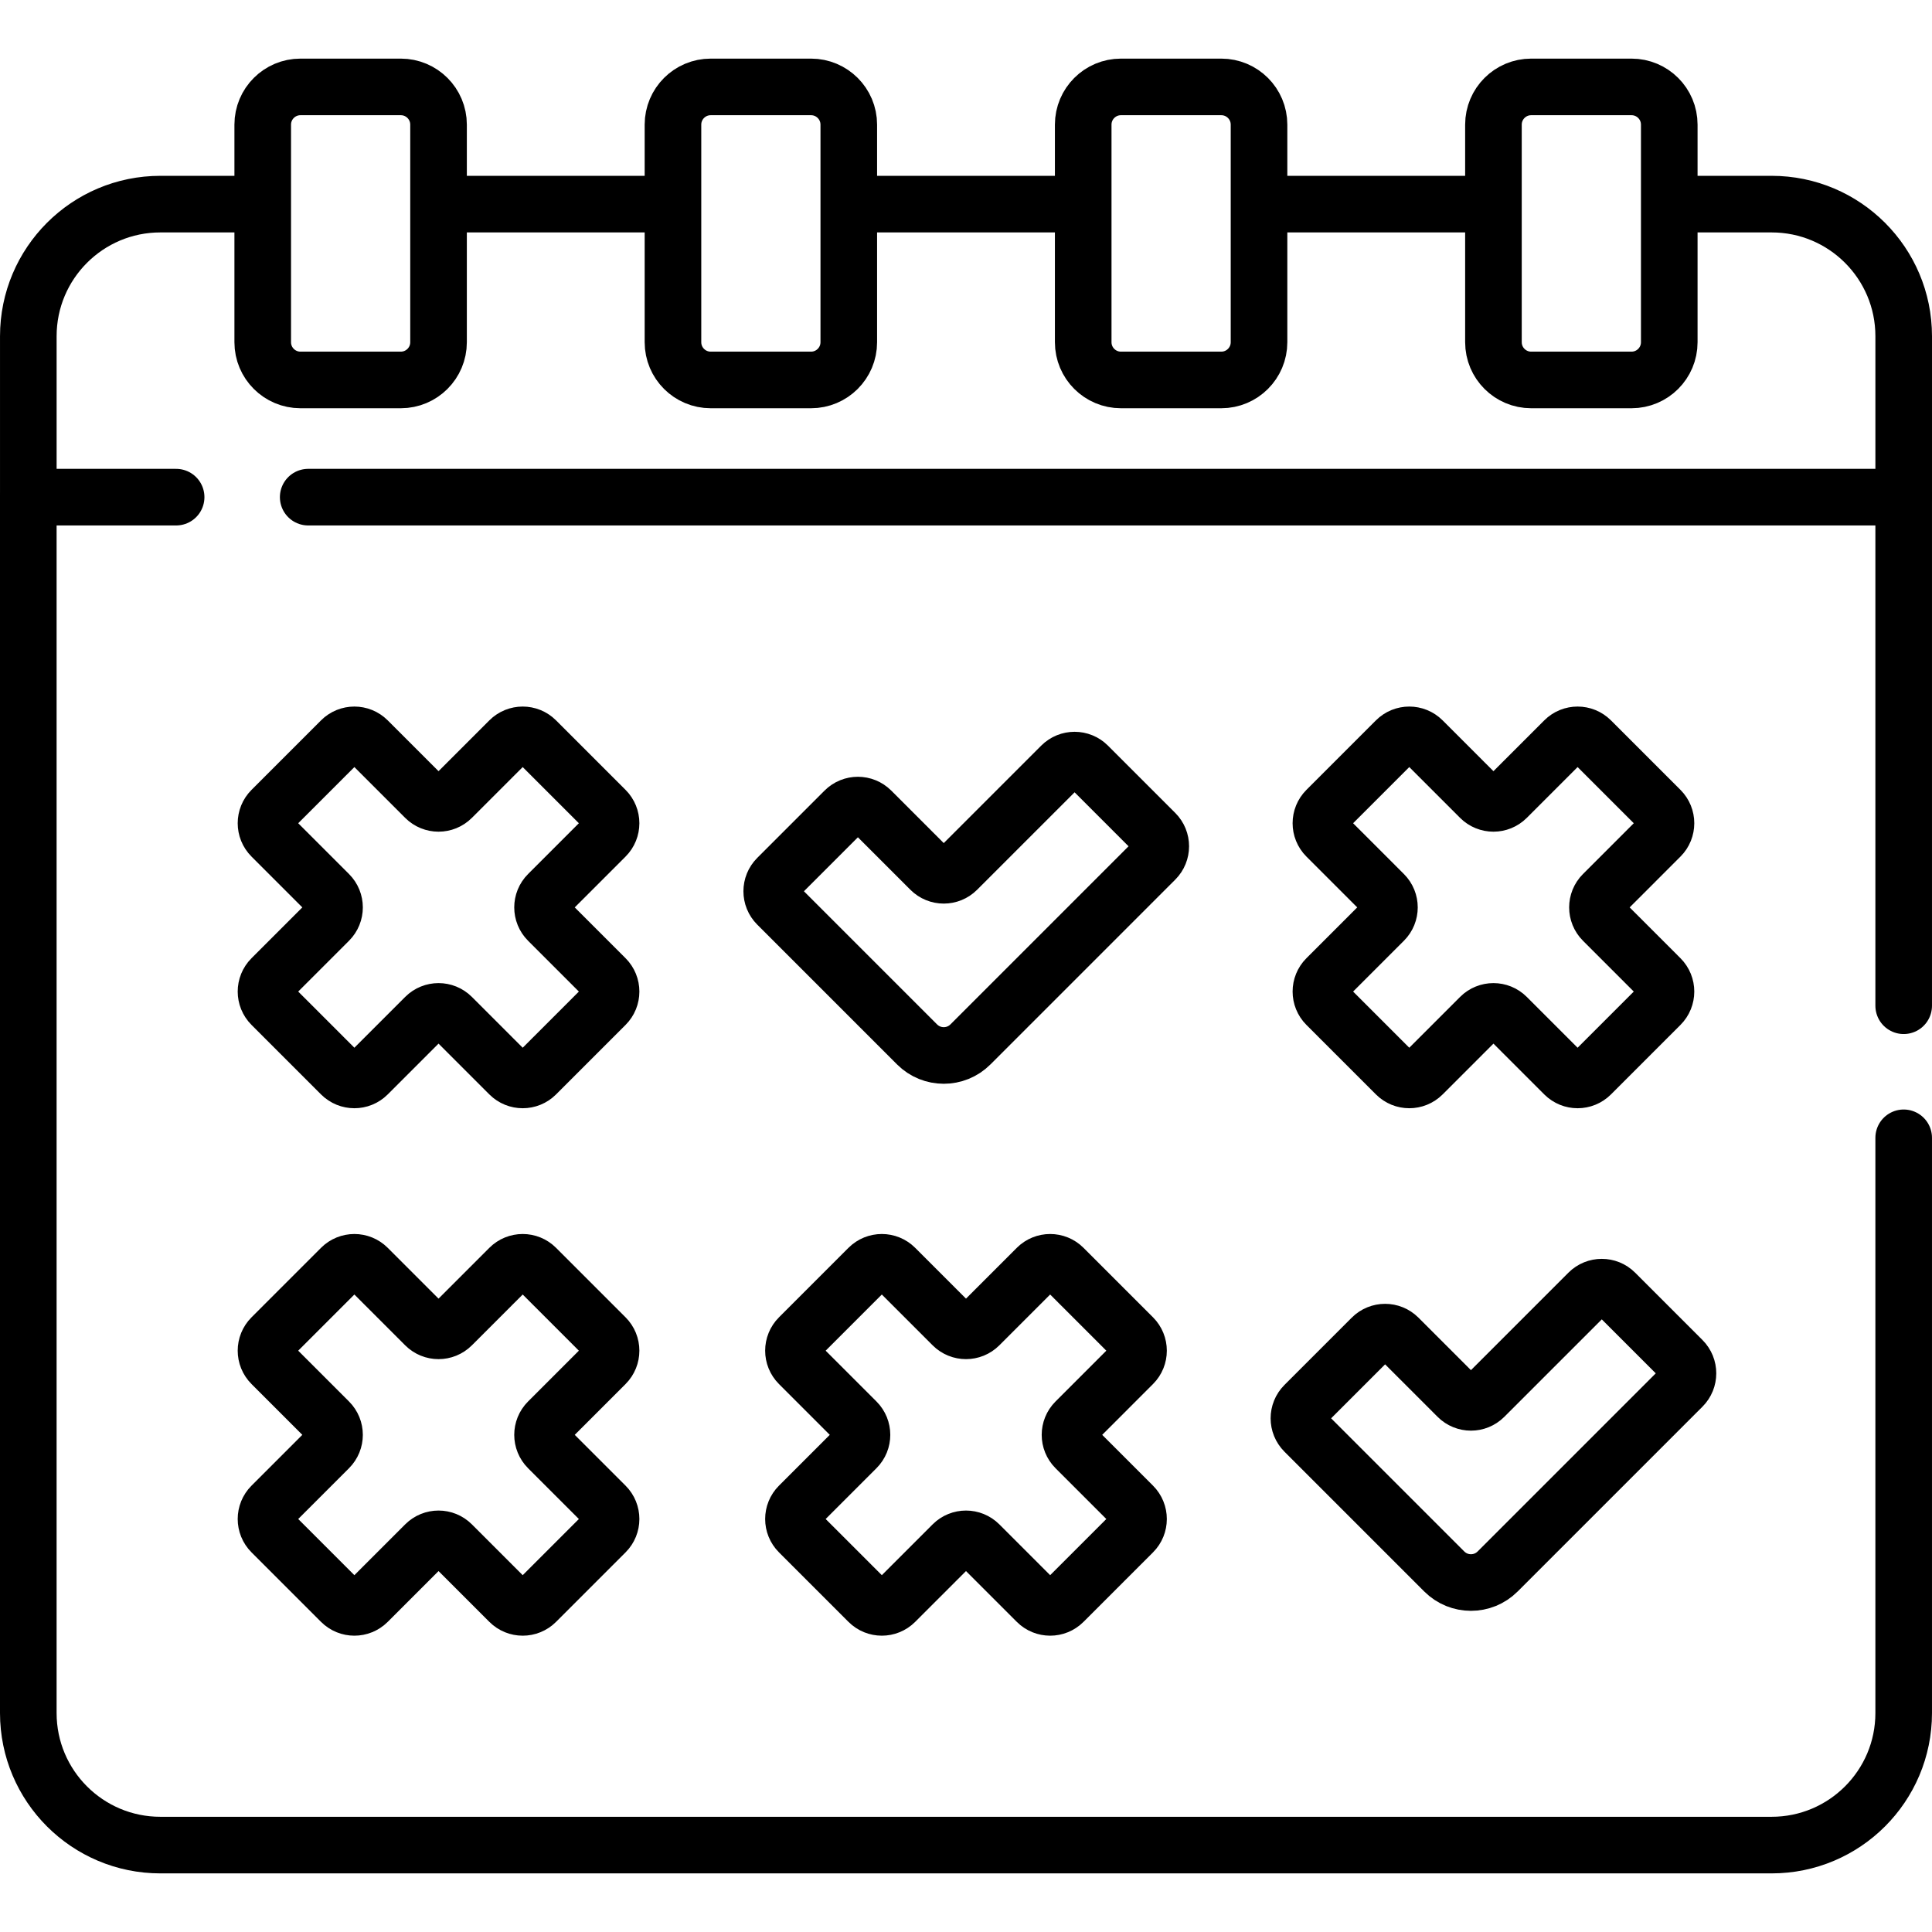 <svg version="1.1" id="Capa_1" xmlns="http://www.w3.org/2000/svg" xmlns:xlink="http://www.w3.org/1999/xlink" x="0px" y="0px" viewBox="0 0 512.003 512.003" style="enable-background:new 0 0 512.003 512.003;" xml:space="preserve">
<g>
	<path style="fill:none;stroke:#000000;stroke-width:15;stroke-linecap:round;stroke-linejoin:round;stroke-miterlimit:10;" d="&#10;&#9;&#9;M145.245,244.006c-1.953-1.953-1.953-5.118,0-7.071l15.233-15.234c1.953-1.953,1.953-5.118,0-7.071l-18.42-18.42&#10;&#9;&#9;c-1.953-1.953-5.118-1.953-7.071,0l-15.233,15.233c-1.953,1.953-5.118,1.953-7.071,0L97.45,196.21&#10;&#9;&#9;c-1.953-1.953-5.118-1.953-7.071,0l-18.42,18.42c-1.953,1.953-1.953,5.118,0,7.071l15.233,15.234c1.953,1.953,1.953,5.118,0,7.071&#10;&#9;&#9;l-15.233,15.234c-1.953,1.953-1.953,5.118,0,7.071l18.42,18.42c1.953,1.953,5.118,1.953,7.071,0l15.234-15.233&#10;&#9;&#9;c1.953-1.953,5.118-1.953,7.071,0l15.233,15.234c1.953,1.953,5.118,1.953,7.071,0l18.42-18.42c1.953-1.953,1.953-5.118,0-7.071&#10;&#9;&#9;L145.245,244.006z"/>
	<path style="fill:none;stroke:#000000;stroke-width:15;stroke-linecap:round;stroke-linejoin:round;stroke-miterlimit:10;" d="&#10;&#9;&#9;M424.808,244.006c-1.953-1.953-1.953-5.118,0-7.071l15.233-15.234c1.953-1.953,1.953-5.118,0-7.071l-18.42-18.42&#10;&#9;&#9;c-1.953-1.953-5.118-1.953-7.071,0l-15.233,15.233c-1.953,1.953-5.118,1.953-7.071,0l-15.234-15.233&#10;&#9;&#9;c-1.953-1.953-5.118-1.953-7.071,0l-18.42,18.42c-1.953,1.953-1.953,5.118,0,7.071l15.233,15.234c1.953,1.953,1.953,5.118,0,7.071&#10;&#9;&#9;l-15.233,15.234c-1.953,1.953-1.953,5.118,0,7.071l18.42,18.42c1.953,1.953,5.118,1.953,7.071,0l15.234-15.233&#10;&#9;&#9;c1.953-1.953,5.118-1.953,7.071,0l15.233,15.234c1.953,1.953,5.118,1.953,7.071,0l18.42-18.42c1.953-1.953,1.953-5.118,0-7.071&#10;&#9;&#9;L424.808,244.006z"/>
	<path style="fill:none;stroke:#000000;stroke-width:15;stroke-linecap:round;stroke-linejoin:round;stroke-miterlimit:10;" d="&#10;&#9;&#9;M145.245,383.787c-1.953-1.953-1.953-5.118,0-7.071l15.233-15.234c1.953-1.953,1.953-5.118,0-7.071l-18.42-18.42&#10;&#9;&#9;c-1.953-1.953-5.118-1.953-7.071,0l-15.233,15.233c-1.953,1.953-5.118,1.953-7.071,0L97.45,335.991&#10;&#9;&#9;c-1.953-1.953-5.118-1.953-7.071,0l-18.42,18.42c-1.953,1.953-1.953,5.118,0,7.071l15.233,15.234c1.953,1.953,1.953,5.118,0,7.071&#10;&#9;&#9;L71.959,399.02c-1.953,1.953-1.953,5.118,0,7.071l18.42,18.42c1.953,1.953,5.118,1.953,7.071,0l15.234-15.233&#10;&#9;&#9;c1.953-1.953,5.118-1.953,7.071,0l15.233,15.234c1.953,1.953,5.118,1.953,7.071,0l18.42-18.42c1.953-1.953,1.953-5.118,0-7.071&#10;&#9;&#9;L145.245,383.787z"/>
	<path style="fill:none;stroke:#000000;stroke-width:15;stroke-linecap:round;stroke-linejoin:round;stroke-miterlimit:10;" d="&#10;&#9;&#9;M285.027,383.787c-1.953-1.953-1.953-5.118,0-7.071l15.233-15.234c1.953-1.953,1.953-5.118,0-7.071l-18.42-18.42&#10;&#9;&#9;c-1.953-1.953-5.118-1.953-7.071,0l-15.233,15.233c-1.953,1.953-5.118,1.953-7.071,0l-15.234-15.233&#10;&#9;&#9;c-1.953-1.953-5.118-1.953-7.071,0l-18.42,18.42c-1.953,1.953-1.953,5.118,0,7.071l15.233,15.234c1.953,1.953,1.953,5.118,0,7.071&#10;&#9;&#9;L211.74,399.02c-1.953,1.953-1.953,5.118,0,7.071l18.42,18.42c1.953,1.953,5.118,1.953,7.071,0l15.234-15.233&#10;&#9;&#9;c1.953-1.953,5.118-1.953,7.071,0l15.233,15.234c1.953,1.953,5.118,1.953,7.071,0l18.42-18.42c1.953-1.953,1.953-5.118,0-7.071&#10;&#9;&#9;L285.027,383.787z"/>
	<path style="fill:none;stroke:#000000;stroke-width:15;stroke-linecap:round;stroke-linejoin:round;stroke-miterlimit:10;" d="&#10;&#9;&#9;M7.503,131.755v-42.66c0-19.33,15.67-35,35-35h26.12"/>
	
		<line style="fill:none;stroke:#000000;stroke-width:15;stroke-linecap:round;stroke-linejoin:round;stroke-miterlimit:10;" x1="286.062" y1="54.095" x2="225.932" y2="54.095"/>
	<path style="fill:none;stroke:#000000;stroke-width:15;stroke-linecap:round;stroke-linejoin:round;stroke-miterlimit:10;" d="&#10;&#9;&#9;M443.372,54.095h26.13c19.33,0,35,15.67,35,35v42.66"/>
	
		<line style="fill:none;stroke:#000000;stroke-width:15;stroke-linecap:round;stroke-linejoin:round;stroke-miterlimit:10;" x1="394.783" y1="54.095" x2="334.652" y2="54.095"/>
	
		<line style="fill:none;stroke:#000000;stroke-width:15;stroke-linecap:round;stroke-linejoin:round;stroke-miterlimit:10;" x1="177.342" y1="54.095" x2="117.223" y2="54.095"/>
	
		<polyline style="fill:none;stroke:#000000;stroke-width:15;stroke-linecap:round;stroke-linejoin:round;stroke-miterlimit:10;" points="&#10;&#9;&#9;504.5,266.533 504.5,131.751 81.676,131.751 &#9;"/>
	<path style="fill:none;stroke:#000000;stroke-width:15;stroke-linecap:round;stroke-linejoin:round;stroke-miterlimit:10;" d="&#10;&#9;&#9;M46.676,131.751H7.5V453.97c0,19.33,15.67,35,35,35h427c19.33,0,35-15.67,35-35V301.533"/>
	<path style="fill:none;stroke:#000000;stroke-width:15;stroke-linecap:round;stroke-linejoin:round;stroke-miterlimit:10;" d="&#10;&#9;&#9;M106.219,100.689H79.625c-5.523,0-10-4.477-10-10V33.033c0-5.523,4.477-10,10-10h26.594c5.523,0,10,4.477,10,10v57.656&#10;&#9;&#9;C116.219,96.212,111.742,100.689,106.219,100.689z"/>
	<path style="fill:none;stroke:#000000;stroke-width:15;stroke-linecap:round;stroke-linejoin:round;stroke-miterlimit:10;" d="&#10;&#9;&#9;M214.938,100.689h-26.594c-5.523,0-10-4.477-10-10V33.033c0-5.523,4.477-10,10-10h26.594c5.523,0,10,4.477,10,10v57.656&#10;&#9;&#9;C224.938,96.212,220.46,100.689,214.938,100.689z"/>
	<path style="fill:none;stroke:#000000;stroke-width:15;stroke-linecap:round;stroke-linejoin:round;stroke-miterlimit:10;" d="&#10;&#9;&#9;M323.656,100.689h-26.594c-5.523,0-10-4.477-10-10l0-57.656c0-5.523,4.477-10,10-10h26.594c5.523,0,10,4.477,10,10v57.656&#10;&#9;&#9;C333.656,96.212,329.179,100.689,323.656,100.689z"/>
	<path style="fill:none;stroke:#000000;stroke-width:15;stroke-linecap:round;stroke-linejoin:round;stroke-miterlimit:10;" d="&#10;&#9;&#9;M432.375,100.689h-26.594c-5.523,0-10-4.477-10-10V33.033c0-5.523,4.477-10,10-10h26.594c5.523,0,10,4.477,10,10v57.656&#10;&#9;&#9;C442.375,96.212,437.898,100.689,432.375,100.689z"/>
	<path style="fill:none;stroke:#000000;stroke-width:15;stroke-linecap:round;stroke-linejoin:round;stroke-miterlimit:10;" d="&#10;&#9;&#9;M306.154,220.739l-17.84-17.84c-1.953-1.953-5.118-1.953-7.071,0l-27.6,27.6c-1.953,1.953-5.118,1.953-7.071,0l-15.68-15.68&#10;&#9;&#9;c-1.953-1.953-5.118-1.953-7.071,0l-17.84,17.84c-1.953,1.953-1.953,5.118,0,7.071l37.055,37.055&#10;&#9;&#9;c3.905,3.905,10.237,3.905,14.142,0l48.975-48.975C308.106,225.857,308.106,222.691,306.154,220.739z"/>
	<path style="fill:none;stroke:#000000;stroke-width:15;stroke-linecap:round;stroke-linejoin:round;stroke-miterlimit:10;" d="&#10;&#9;&#9;M445.868,360.416l-17.84-17.84c-1.953-1.953-5.118-1.953-7.071,0l-27.6,27.6c-1.953,1.953-5.118,1.953-7.071,0l-15.68-15.68&#10;&#9;&#9;c-1.953-1.953-5.118-1.953-7.071,0l-17.84,17.84c-1.953,1.953-1.953,5.118,0,7.071l37.055,37.055&#10;&#9;&#9;c3.905,3.905,10.237,3.905,14.142,0l48.975-48.975C447.82,365.534,447.82,362.368,445.868,360.416z"/>
</g>
<g>
</g>
<g>
</g>
<g>
</g>
<g>
</g>
<g>
</g>
<g>
</g>
<g>
</g>
<g>
</g>
<g>
</g>
<g>
</g>
<g>
</g>
<g>
</g>
<g>
</g>
<g>
</g>
<g>
</g>
</svg>